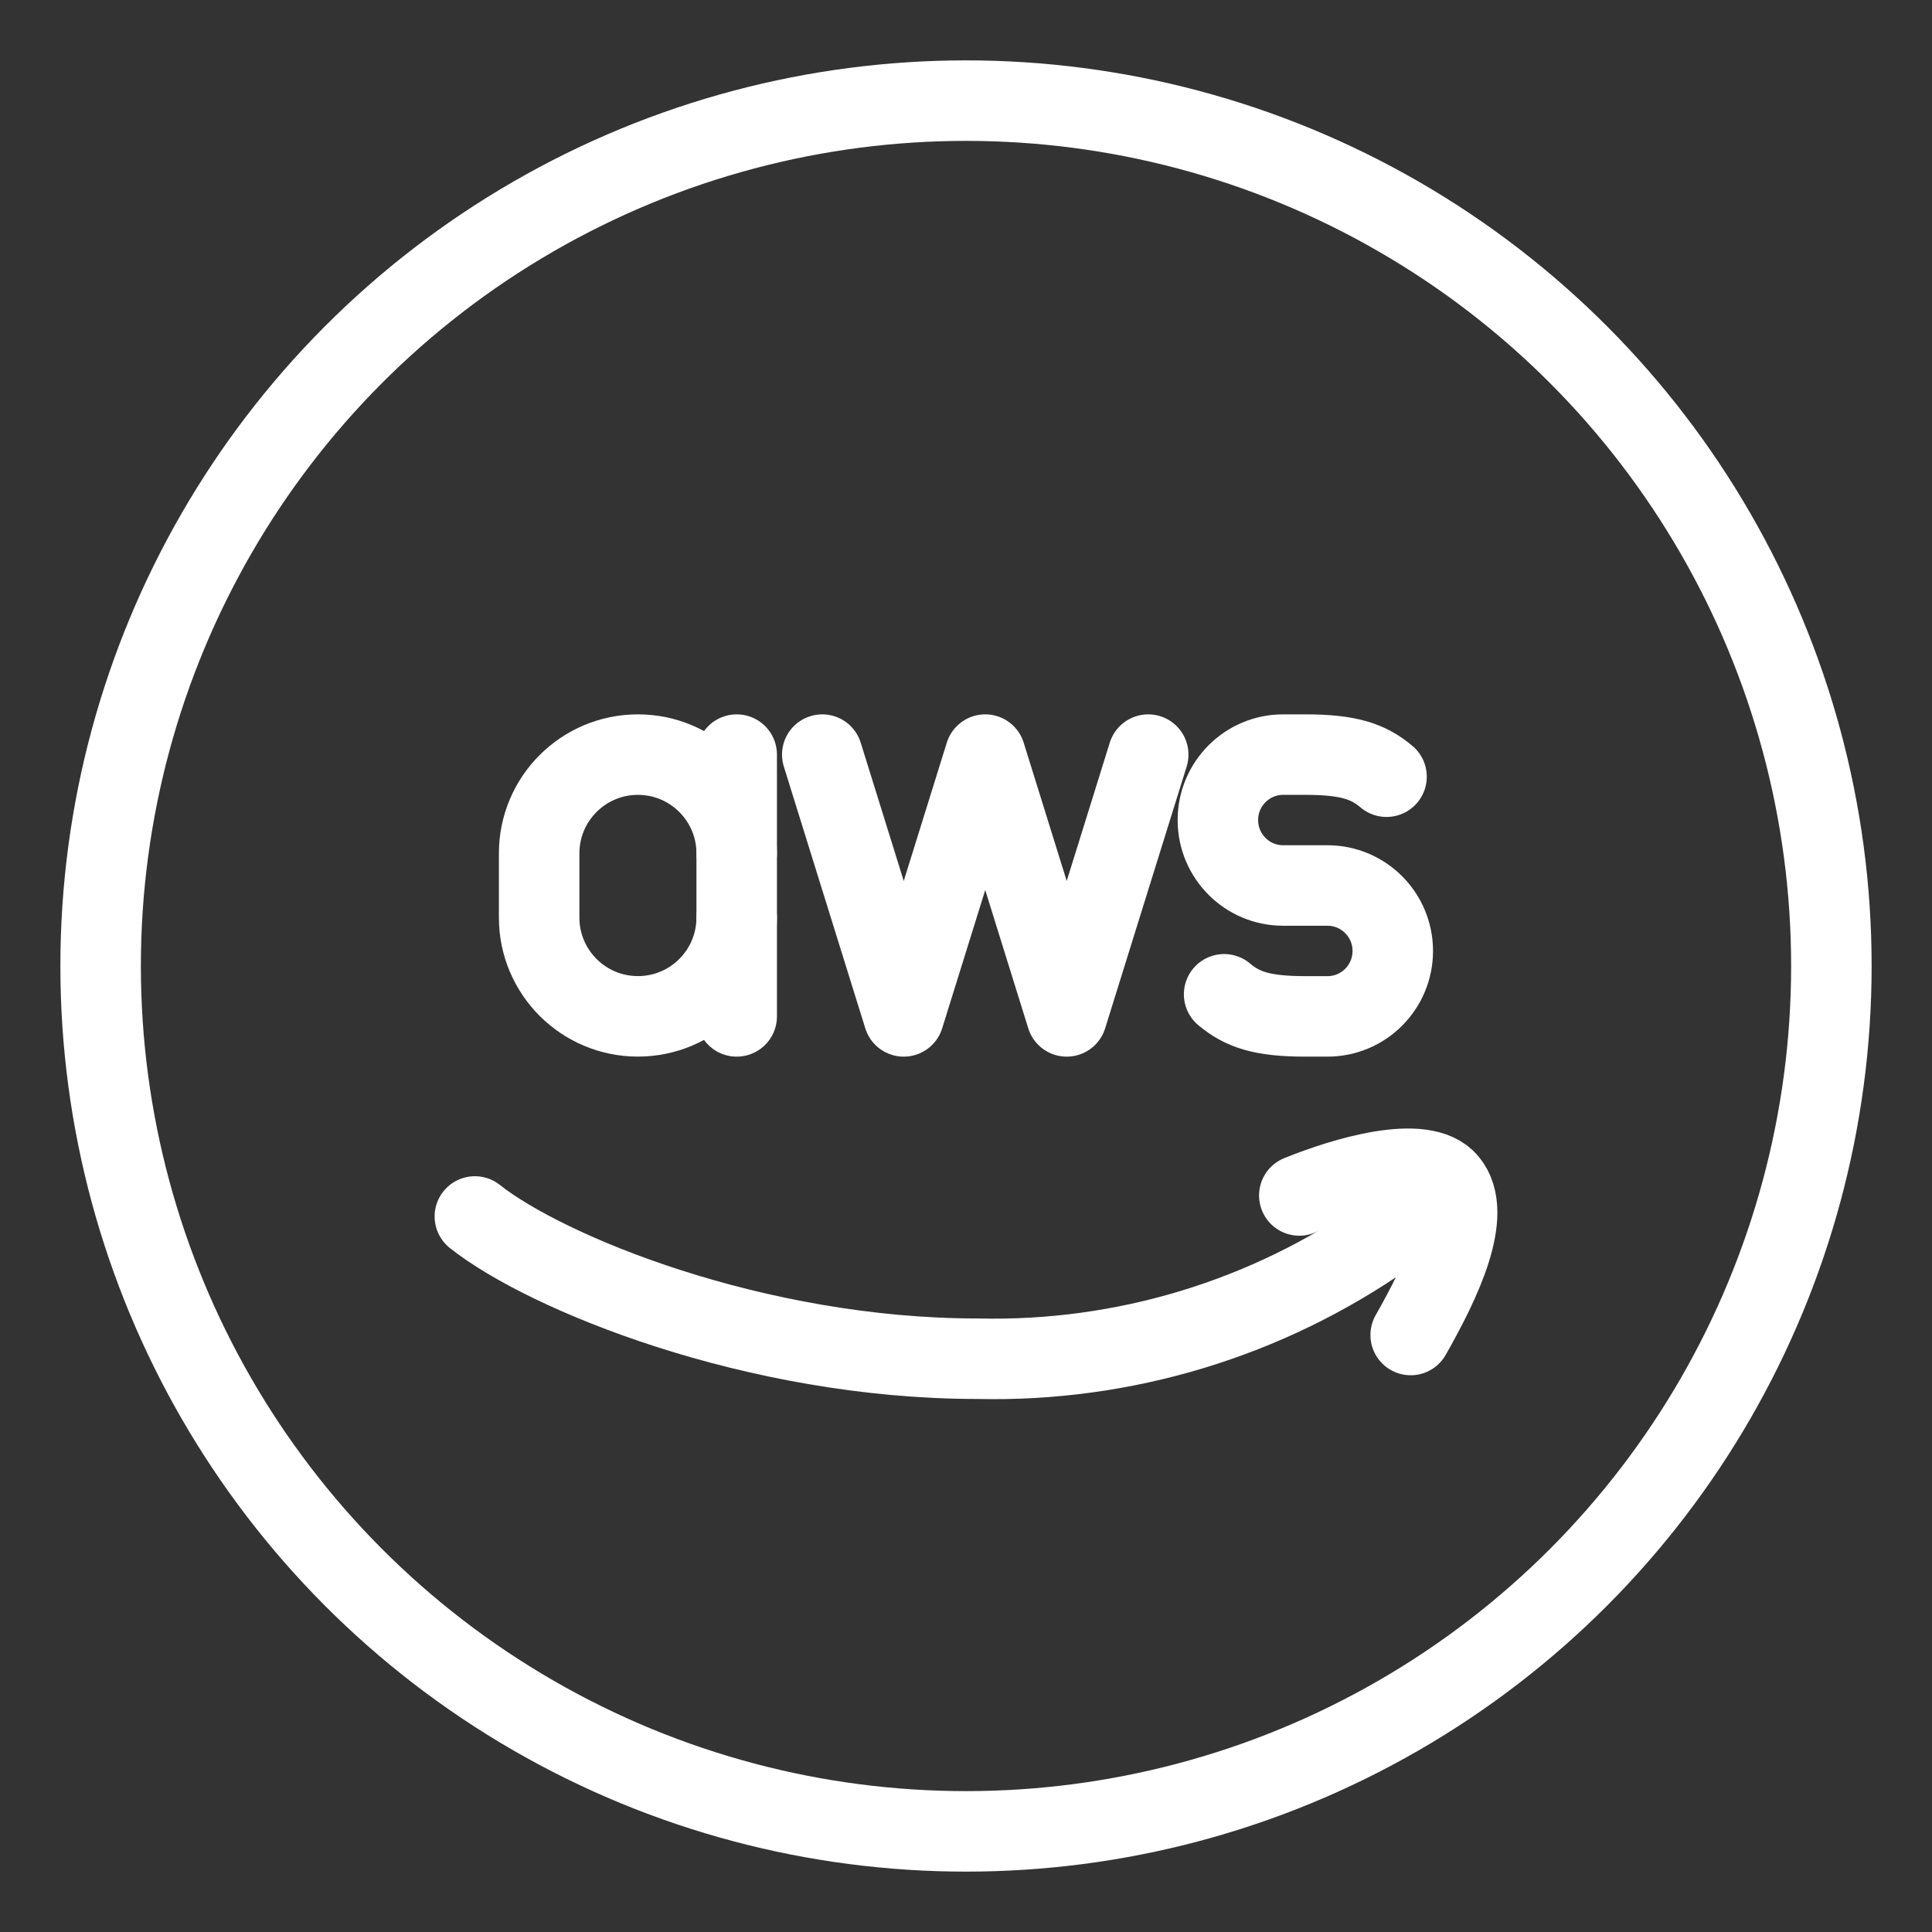 <?xml version="1.0" encoding="UTF-8"?><svg id="b" xmlns="http://www.w3.org/2000/svg" viewBox="0 0 48 48"><rect x="0" y="0" width="48" height="48" fill="#333333" stroke="none"/><defs><style>.c{stroke-width:2px;fill:none;stroke:#fff;stroke-linecap:round;stroke-linejoin:round;}</style></defs><circle class="c" cx="24" cy="24" r="21.5"/><path class="c" d="m32.281,29.701c1.112-.451,3.092-1.049,3.687-.327.645.781-.17,2.477-.92,3.794"/><path class="c" d="m11.798,30.223c1.759,1.397,6.953,3.534,12.488,3.534,3.631.086,7.194-.993,10.167-3.079"/><g><polyline class="c" points="28.527 18.748 26.502 25.252 24.478 18.748 22.453 25.252 20.429 18.748"/><path class="c" d="m30.413,24.703c.448.376.932.549,2.018.549h.55c.896,0,1.622-.728,1.622-1.626h0c0-.898-.726-1.626-1.622-1.626h-1.101c-.896,0-1.622-.728-1.622-1.626h0c0-.898.726-1.626,1.622-1.626h.55c1.086,0,1.57.172,2.018.549"/><g><path class="c" d="m18.303,22.797c0,1.355-1.099,2.454-2.454,2.454h0c-1.355,0-2.454-1.099-2.454-2.454v-1.595c0-1.355,1.099-2.454,2.454-2.454h0c1.355,0,2.454,1.099,2.454,2.454"/><line class="c" x1="18.303" y1="25.252" x2="18.303" y2="18.748"/></g></g></svg>